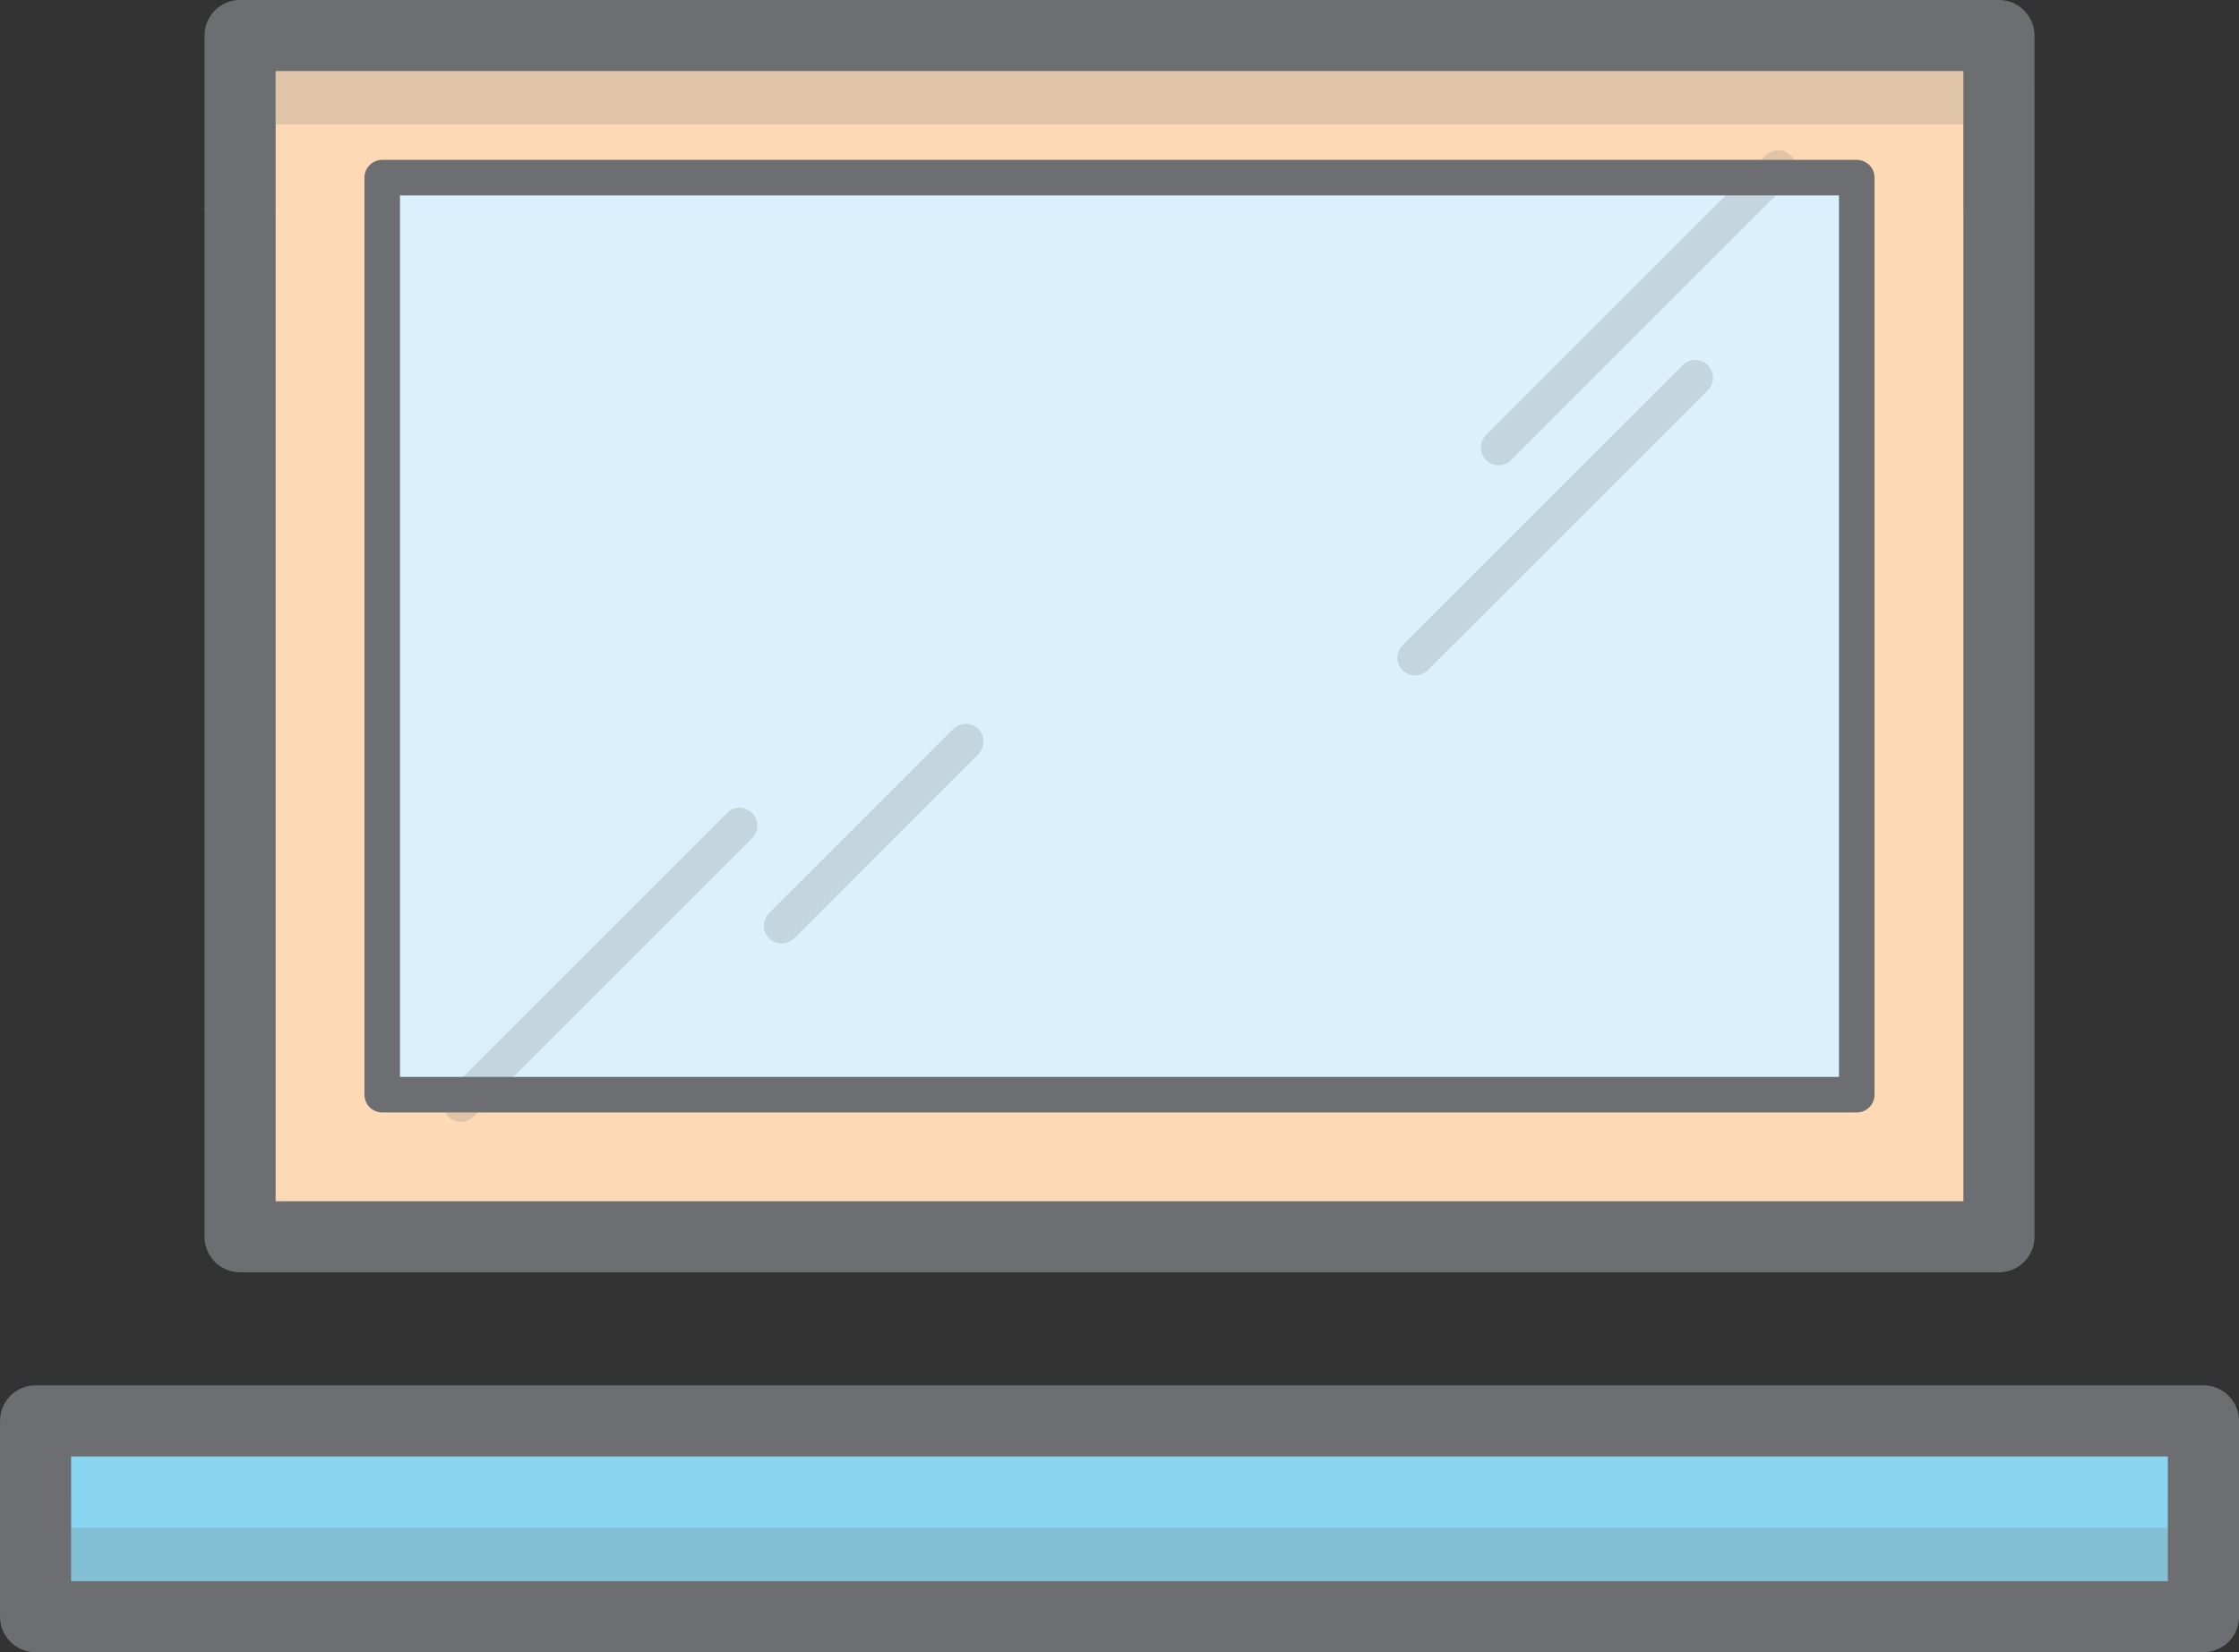 <svg xmlns="http://www.w3.org/2000/svg" viewBox="-0.011 0 1233.351 910.32"><rect x="-0.011" y="0" width="1233.351" height="910.32" fill="#333333" stroke="none"/><title>Depositphotos_104089236_19</title><g data-name="Layer 2"><g data-name="Layer 1"><path fill="#fed9b5" d="M132.23 19.58h968.86v661.87H132.23z"/><path d="M151.81 115.53v-47h929.71v47h39.15V48.94a19.58 19.58 0 0 0-19.58-19.58H132.23a19.58 19.58 0 0 0-19.58 19.58v66.59z" fill="#6d6e71" opacity=".2"/><path d="M1101.1 701H132.23a19.58 19.58 0 0 1-19.58-19.58V19.58A19.58 19.58 0 0 1 132.23 0h968.87a19.58 19.58 0 0 1 19.58 19.58v661.87A19.58 19.58 0 0 1 1101.1 701zm-949.29-39.13h929.71V39.15H151.81z" fill="#6d6e71"/><path fill="#daf0fc" d="M210.54 97.88h812.25v505.26H210.54z"/><path fill="#89d4f0" d="M19.57 782.88h1194.18v107.86H19.57z"/><path d="M1194.18 825v16.8H39.15V825H0v36.4A19.58 19.58 0 0 0 19.56 881h1194.2a19.58 19.58 0 0 0 19.58-19.58V825z" fill="#6d6e71" opacity=".2"/><path d="M1213.76 910.32H19.58A19.58 19.58 0 0 1 0 890.74V782.89a19.58 19.58 0 0 1 19.58-19.58h1194.18a19.58 19.58 0 0 1 19.58 19.58v107.85a19.58 19.58 0 0 1-19.58 19.58zM39.15 871.16h1155v-68.7h-1155z" fill="#6d6e71"/><path d="M986.49 85.62a9.78 9.78 0 0 0-13.83 0L818.81 239.46a9.79 9.79 0 1 0 13.46 14.22l.38-.38L986.49 99.46a9.79 9.79 0 0 0 0-13.84z" fill="#6d6e71" opacity=".2"/><path d="M926.67 201.39L772.83 355.24a9.79 9.79 0 1 0 13.46 14.22l.38-.38 153.85-153.85A9.79 9.79 0 1 0 927.06 201l-.38.38z" fill="#6d6e71" opacity=".2"/><path d="M400.67 447.72L246.82 601.57a9.79 9.79 0 0 0 13.84 13.84l153.85-153.85a9.79 9.79 0 0 0-13.84-13.84z" fill="#6d6e71" opacity=".2"/><path d="M525.26 401.47L423.8 502.92a9.79 9.79 0 1 0 13.46 14.22l.38-.38 101.47-101.45a9.79 9.79 0 0 0-13.84-13.84z" fill="#6d6e71" opacity=".2"/><path d="M1022.79 612.93H210.54a9.78 9.78 0 0 1-9.79-9.77V97.88a9.78 9.78 0 0 1 9.77-9.79h812.27a9.78 9.78 0 0 1 9.79 9.77v505.28a9.78 9.78 0 0 1-9.77 9.79zm-802.47-19.58H1013V107.67H220.32z" fill="#6d6e71"/></g></g></svg>